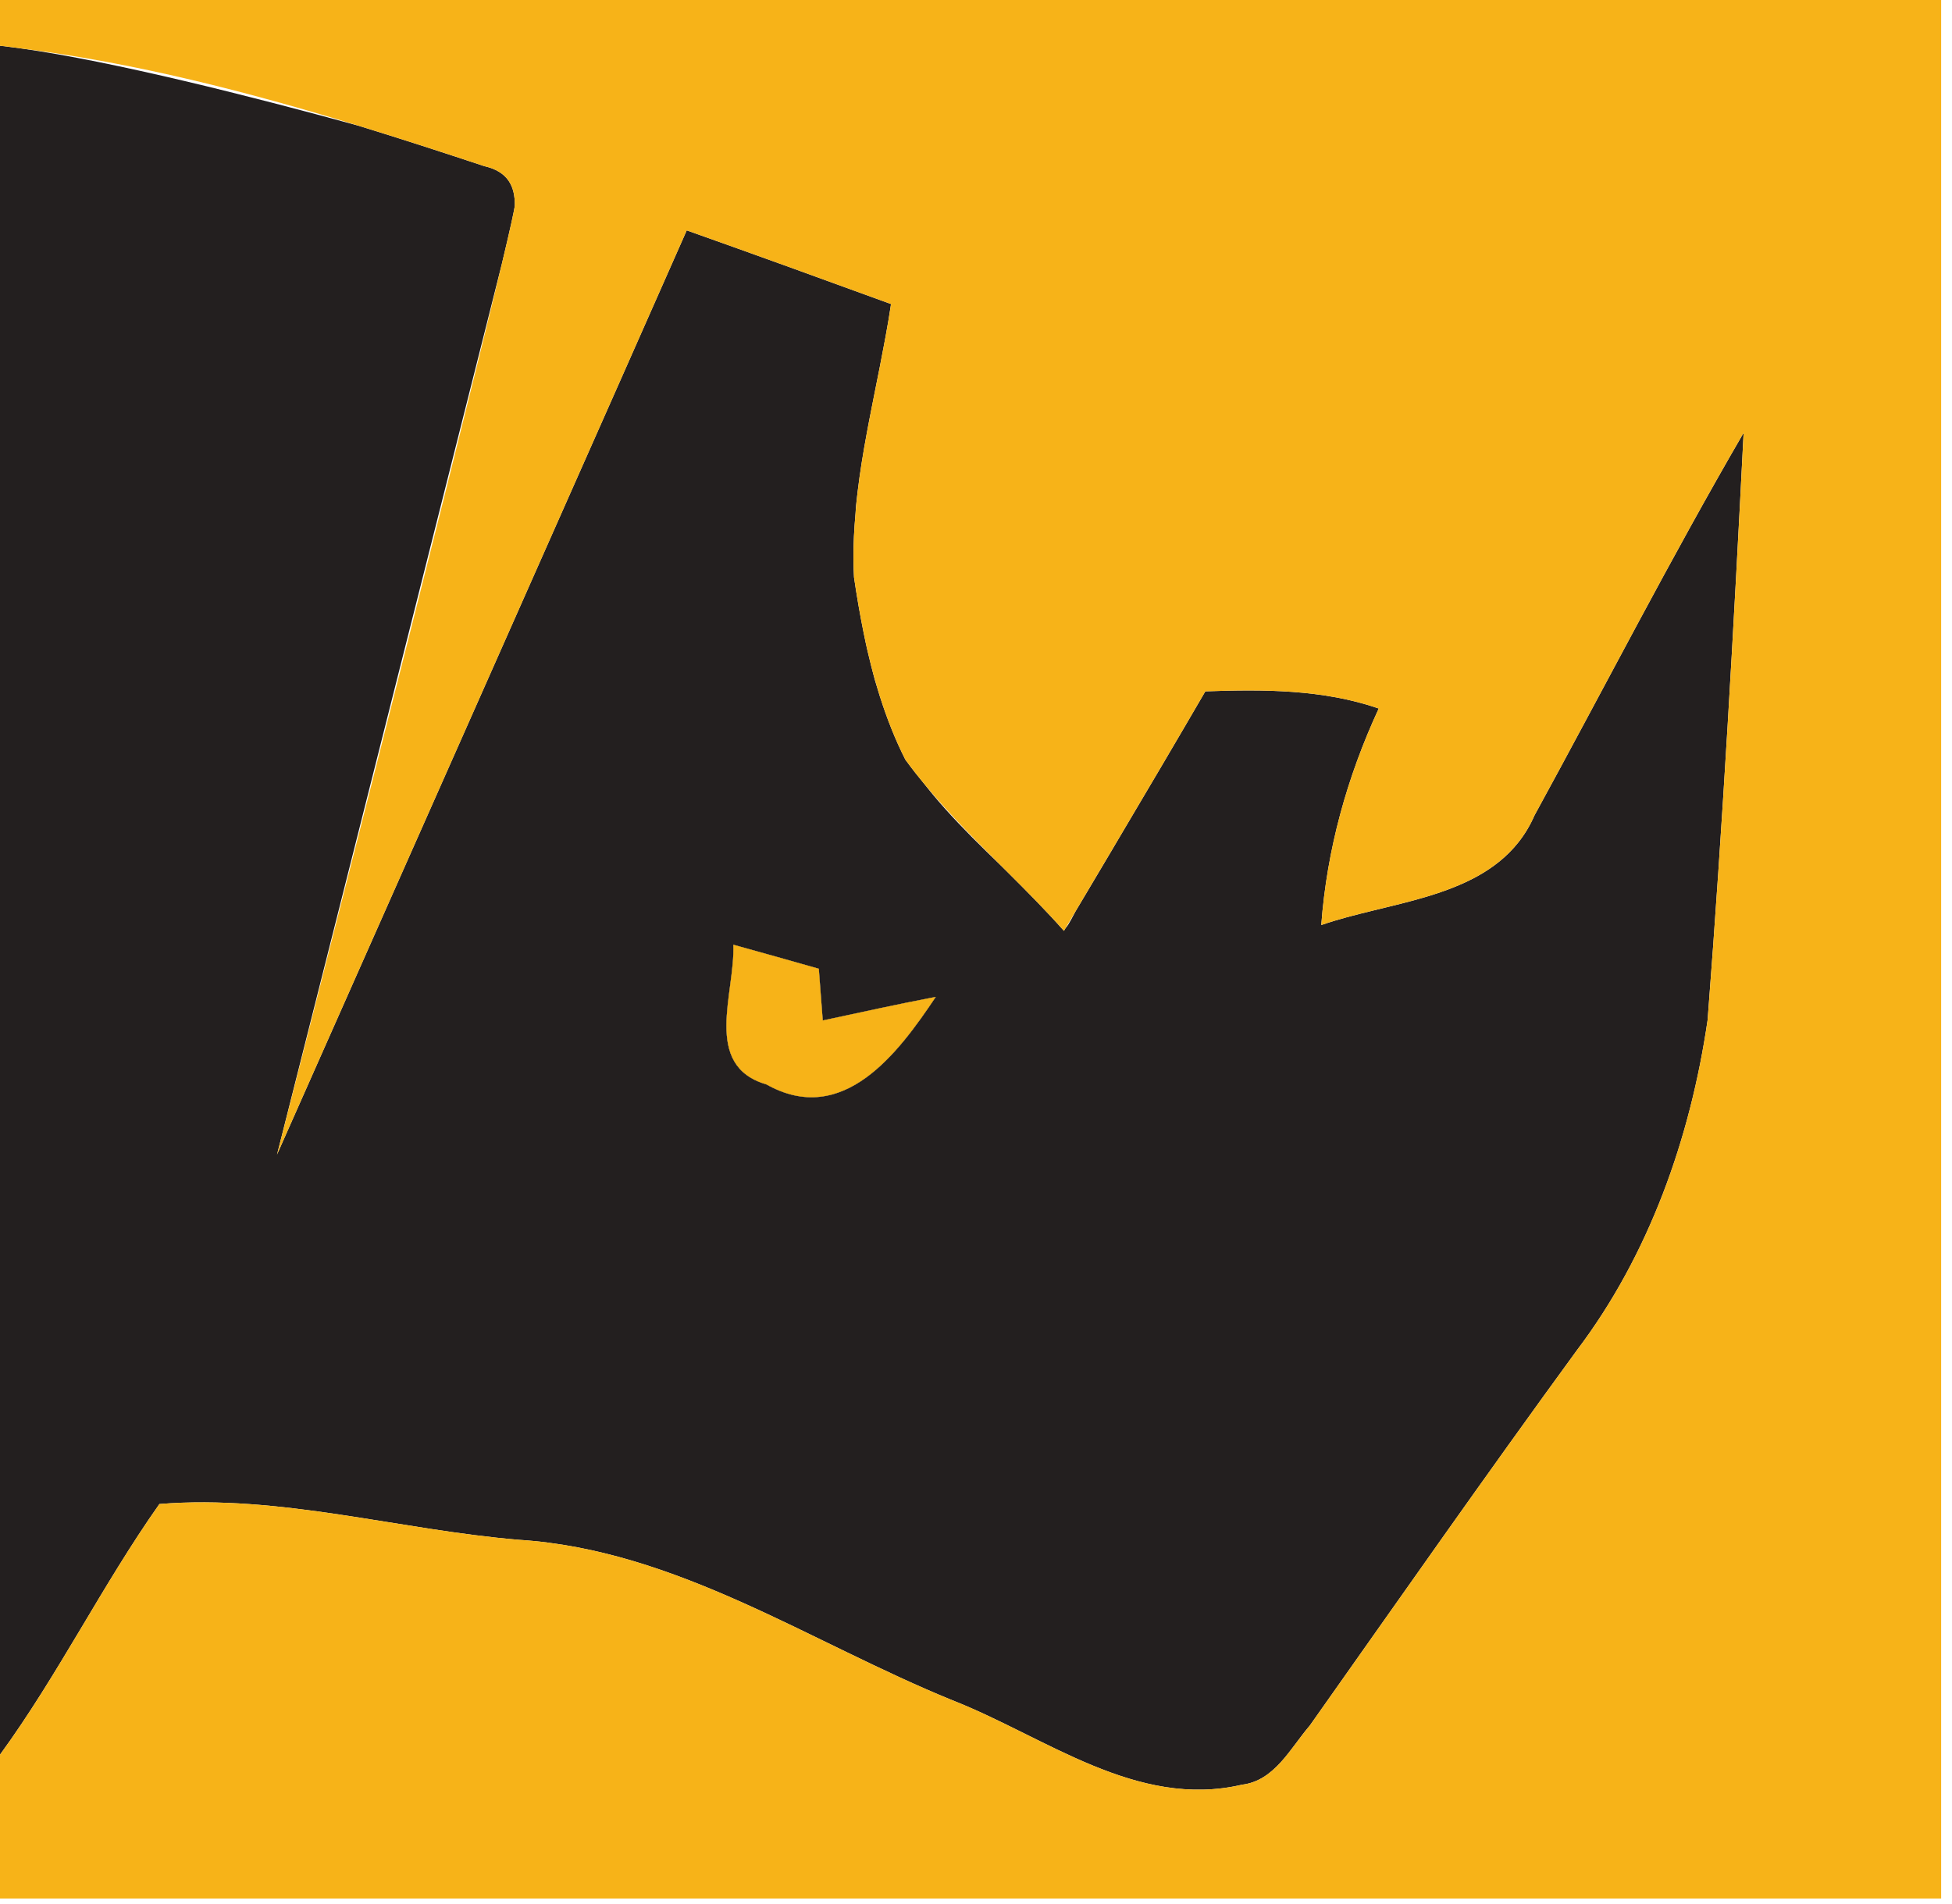 <svg class="logo" viewBox="0 0 163 159" version="1.1" xmlns="http://www.w3.org/2000/svg" xmlns:xlink="http://www.w3.org/1999/xlink">
  <g stroke="none" stroke-width="1" fill="none" fill-rule="evenodd">
    <path d="M61.234,78.902 C63.62,79.559 65.988,80.233 68.374,80.908 C68.461,81.979 68.616,84.158 68.703,85.229 C71.849,84.555 74.978,83.864 78.142,83.258 C75.013,87.944 70.397,94.168 64,90.572 C58.607,88.999 61.407,82.93 61.234,78.902" id="Fill-1" fill="#231F1F"></path>
    <path d="M61.234,78.902 C63.62,79.559 65.988,80.233 68.374,80.908 C68.461,81.979 68.616,84.158 68.703,85.229 C71.849,84.555 74.978,83.864 78.142,83.258 C75.013,87.944 70.397,94.168 64,90.572 C58.607,88.999 61.407,82.93 61.234,78.902 M43.341,128.607 C56.515,129.454 67.631,137.165 79.525,142.006 C87.288,145.048 94.894,151.116 103.712,149.059 C106.443,148.73 107.756,145.999 109.365,144.131 C116.763,133.655 124.111,123.144 131.666,112.789 C137.716,104.801 141.157,95.034 142.592,85.197 C143.854,68.865 144.77,52.516 145.599,36.15 C139.497,46.644 133.965,57.448 128.139,68.097 C127.761,68.964 127.297,69.723 126.76,70.393 C123.011,75.08 115.778,75.369 110.333,77.259 C110.333,77.255 110.334,77.249 110.334,77.244 L110.333,77.244 C110.798,70.956 112.491,64.876 115.132,59.174 C110.466,57.569 105.524,57.569 100.651,57.741 C98.202,61.955 95.721,66.153 93.234,70.348 C93.082,70.606 92.931,70.865 92.778,71.123 C92.118,72.236 91.457,73.349 90.796,74.462 C90.464,75.018 90.133,75.574 89.803,76.131 C89.676,76.344 89.264,77.232 88.976,77.52 C88.931,77.595 88.887,77.67 88.843,77.744 C87.365,76.075 85.789,74.489 84.204,72.91 C83.975,72.687 83.753,72.457 83.523,72.235 C81.957,70.724 80.394,69.192 78.941,67.571 C78.38,66.945 77.822,66.285 77.287,65.605 C76.705,64.902 76.138,64.188 75.601,63.446 C74.754,61.778 74.073,60.038 73.505,58.26 C73.495,58.233 73.485,58.205 73.476,58.177 C73.396,57.924 73.32,57.67 73.245,57.416 C73.18,57.202 73.111,56.99 73.05,56.777 C73.006,56.62 72.969,56.461 72.926,56.304 C72.867,56.085 72.81,55.866 72.754,55.646 C72.643,55.216 72.538,54.785 72.439,54.353 C72.392,54.15 72.346,53.946 72.302,53.743 C72.237,53.444 72.174,53.145 72.116,52.845 C71.803,51.305 71.539,49.757 71.313,48.215 C71.287,47.728 71.272,47.24 71.267,46.754 C71.253,45.448 71.33,44.151 71.442,42.856 C71.458,42.636 71.464,42.416 71.486,42.196 C71.504,42.005 71.53,41.815 71.551,41.624 C71.571,41.446 71.591,41.268 71.612,41.09 C71.806,39.462 72.072,37.843 72.371,36.231 C72.404,36.052 72.437,35.873 72.471,35.694 C72.504,35.517 72.536,35.34 72.57,35.163 C72.649,34.75 72.733,34.337 72.814,33.924 C72.913,33.426 73.009,32.929 73.109,32.432 C73.231,31.827 73.352,31.222 73.471,30.617 C73.586,30.039 73.694,29.46 73.803,28.881 C73.859,28.581 73.918,28.282 73.972,27.982 C74.129,27.121 74.276,26.258 74.405,25.395 C68.718,23.32 63.048,21.263 57.344,19.241 C56.85,20.417 23.131,96.434 23.131,96.434 L41.908,22.033 C42.588,19.183 42.986,17.404 42.989,17.125 C43.002,15.59 42.432,14.327 40.454,13.881 C36.961,12.722 33.448,11.58 29.916,10.496 C20.911,8.027 9.474,5.133 1.76,4.046 C1.173,3.971 0.588,3.885 0,3.819 L0,146.552 C4.875,139.862 8.54,132.376 13.312,125.616 C23.373,124.803 33.331,127.777 43.341,128.607" id="Fill-3" fill="#231F1F"></path>
    <path d="M0,0 L0,3.819 C0.588,3.884 1.174,3.97 1.761,4.045 C11.324,5.261 20.693,7.666 29.917,10.495 C33.449,11.579 36.961,12.721 40.454,13.881 C42.432,14.326 43.002,15.589 42.989,17.125 C42.986,17.403 42.589,19.183 41.908,22.032 C37.766,39.381 23.131,96.434 23.131,96.434 C23.131,96.434 56.851,20.416 57.345,19.24 C63.049,21.263 68.719,23.319 74.406,25.394 C74.276,26.258 74.129,27.12 73.973,27.981 C73.919,28.281 73.859,28.581 73.803,28.88 C73.694,29.459 73.586,30.039 73.472,30.617 C73.352,31.222 73.231,31.826 73.11,32.431 C73.01,32.928 72.913,33.426 72.814,33.923 C72.698,34.513 72.583,35.103 72.471,35.693 C72.438,35.873 72.404,36.052 72.371,36.23 C72.073,37.846 71.809,39.464 71.613,41.09 C71.591,41.268 71.571,41.445 71.552,41.623 C71.506,42.033 71.478,42.444 71.442,42.855 C71.331,44.15 71.253,45.447 71.268,46.753 C71.272,47.24 71.288,47.727 71.313,48.215 C71.539,49.756 71.803,51.305 72.116,52.845 C72.177,53.144 72.237,53.443 72.302,53.742 C72.347,53.946 72.393,54.149 72.439,54.352 C72.538,54.784 72.644,55.215 72.754,55.645 C72.81,55.865 72.868,56.084 72.927,56.304 C73.027,56.676 73.135,57.045 73.245,57.415 C73.321,57.669 73.396,57.924 73.477,58.176 C73.485,58.205 73.496,58.232 73.505,58.26 C74.074,60.038 74.754,61.777 75.601,63.446 C76.138,64.187 76.705,64.902 77.288,65.604 C79.425,68.183 81.823,70.539 84.204,72.91 C85.789,74.488 87.365,76.074 88.844,77.743 C88.888,77.669 88.932,77.595 88.977,77.52 C90.397,75.13 91.816,72.739 93.234,70.347 C95.722,66.152 98.202,61.954 100.651,57.741 C105.524,57.568 110.467,57.568 115.133,59.174 C112.491,64.875 110.799,70.956 110.333,77.243 L110.334,77.243 C110.334,77.248 110.333,77.254 110.333,77.259 C115.778,75.368 123.012,75.079 126.761,70.392 C127.297,69.722 127.762,68.963 128.14,68.096 C133.966,57.447 139.497,46.643 145.6,36.149 C144.771,52.516 143.854,68.864 142.593,85.196 C141.157,95.033 137.717,104.801 131.666,112.788 C124.111,123.144 116.764,133.654 109.365,144.131 C107.757,145.998 106.443,148.729 103.712,149.059 C94.895,151.115 87.288,145.048 79.525,142.005 C67.631,137.164 56.515,129.453 43.341,128.606 C33.332,127.776 23.374,124.803 13.312,125.615 C8.541,132.375 4.875,139.861 0,146.552 L0,158.566 L162.094,158.566 L162.094,0 L0,0 Z" id="Fill-5" fill="#F7B318"></path>
    <path d="M64.001,90.572 C70.397,94.168 75.013,87.944 78.142,83.259 C74.978,83.864 71.85,84.555 68.704,85.229 C68.617,84.158 68.46,81.979 68.374,80.908 C65.989,80.233 63.62,79.559 61.234,78.902 C61.407,82.93 58.606,88.999 64.001,90.572" id="Fill-7" fill="#F7B318"></path>
  </g>
</svg>
